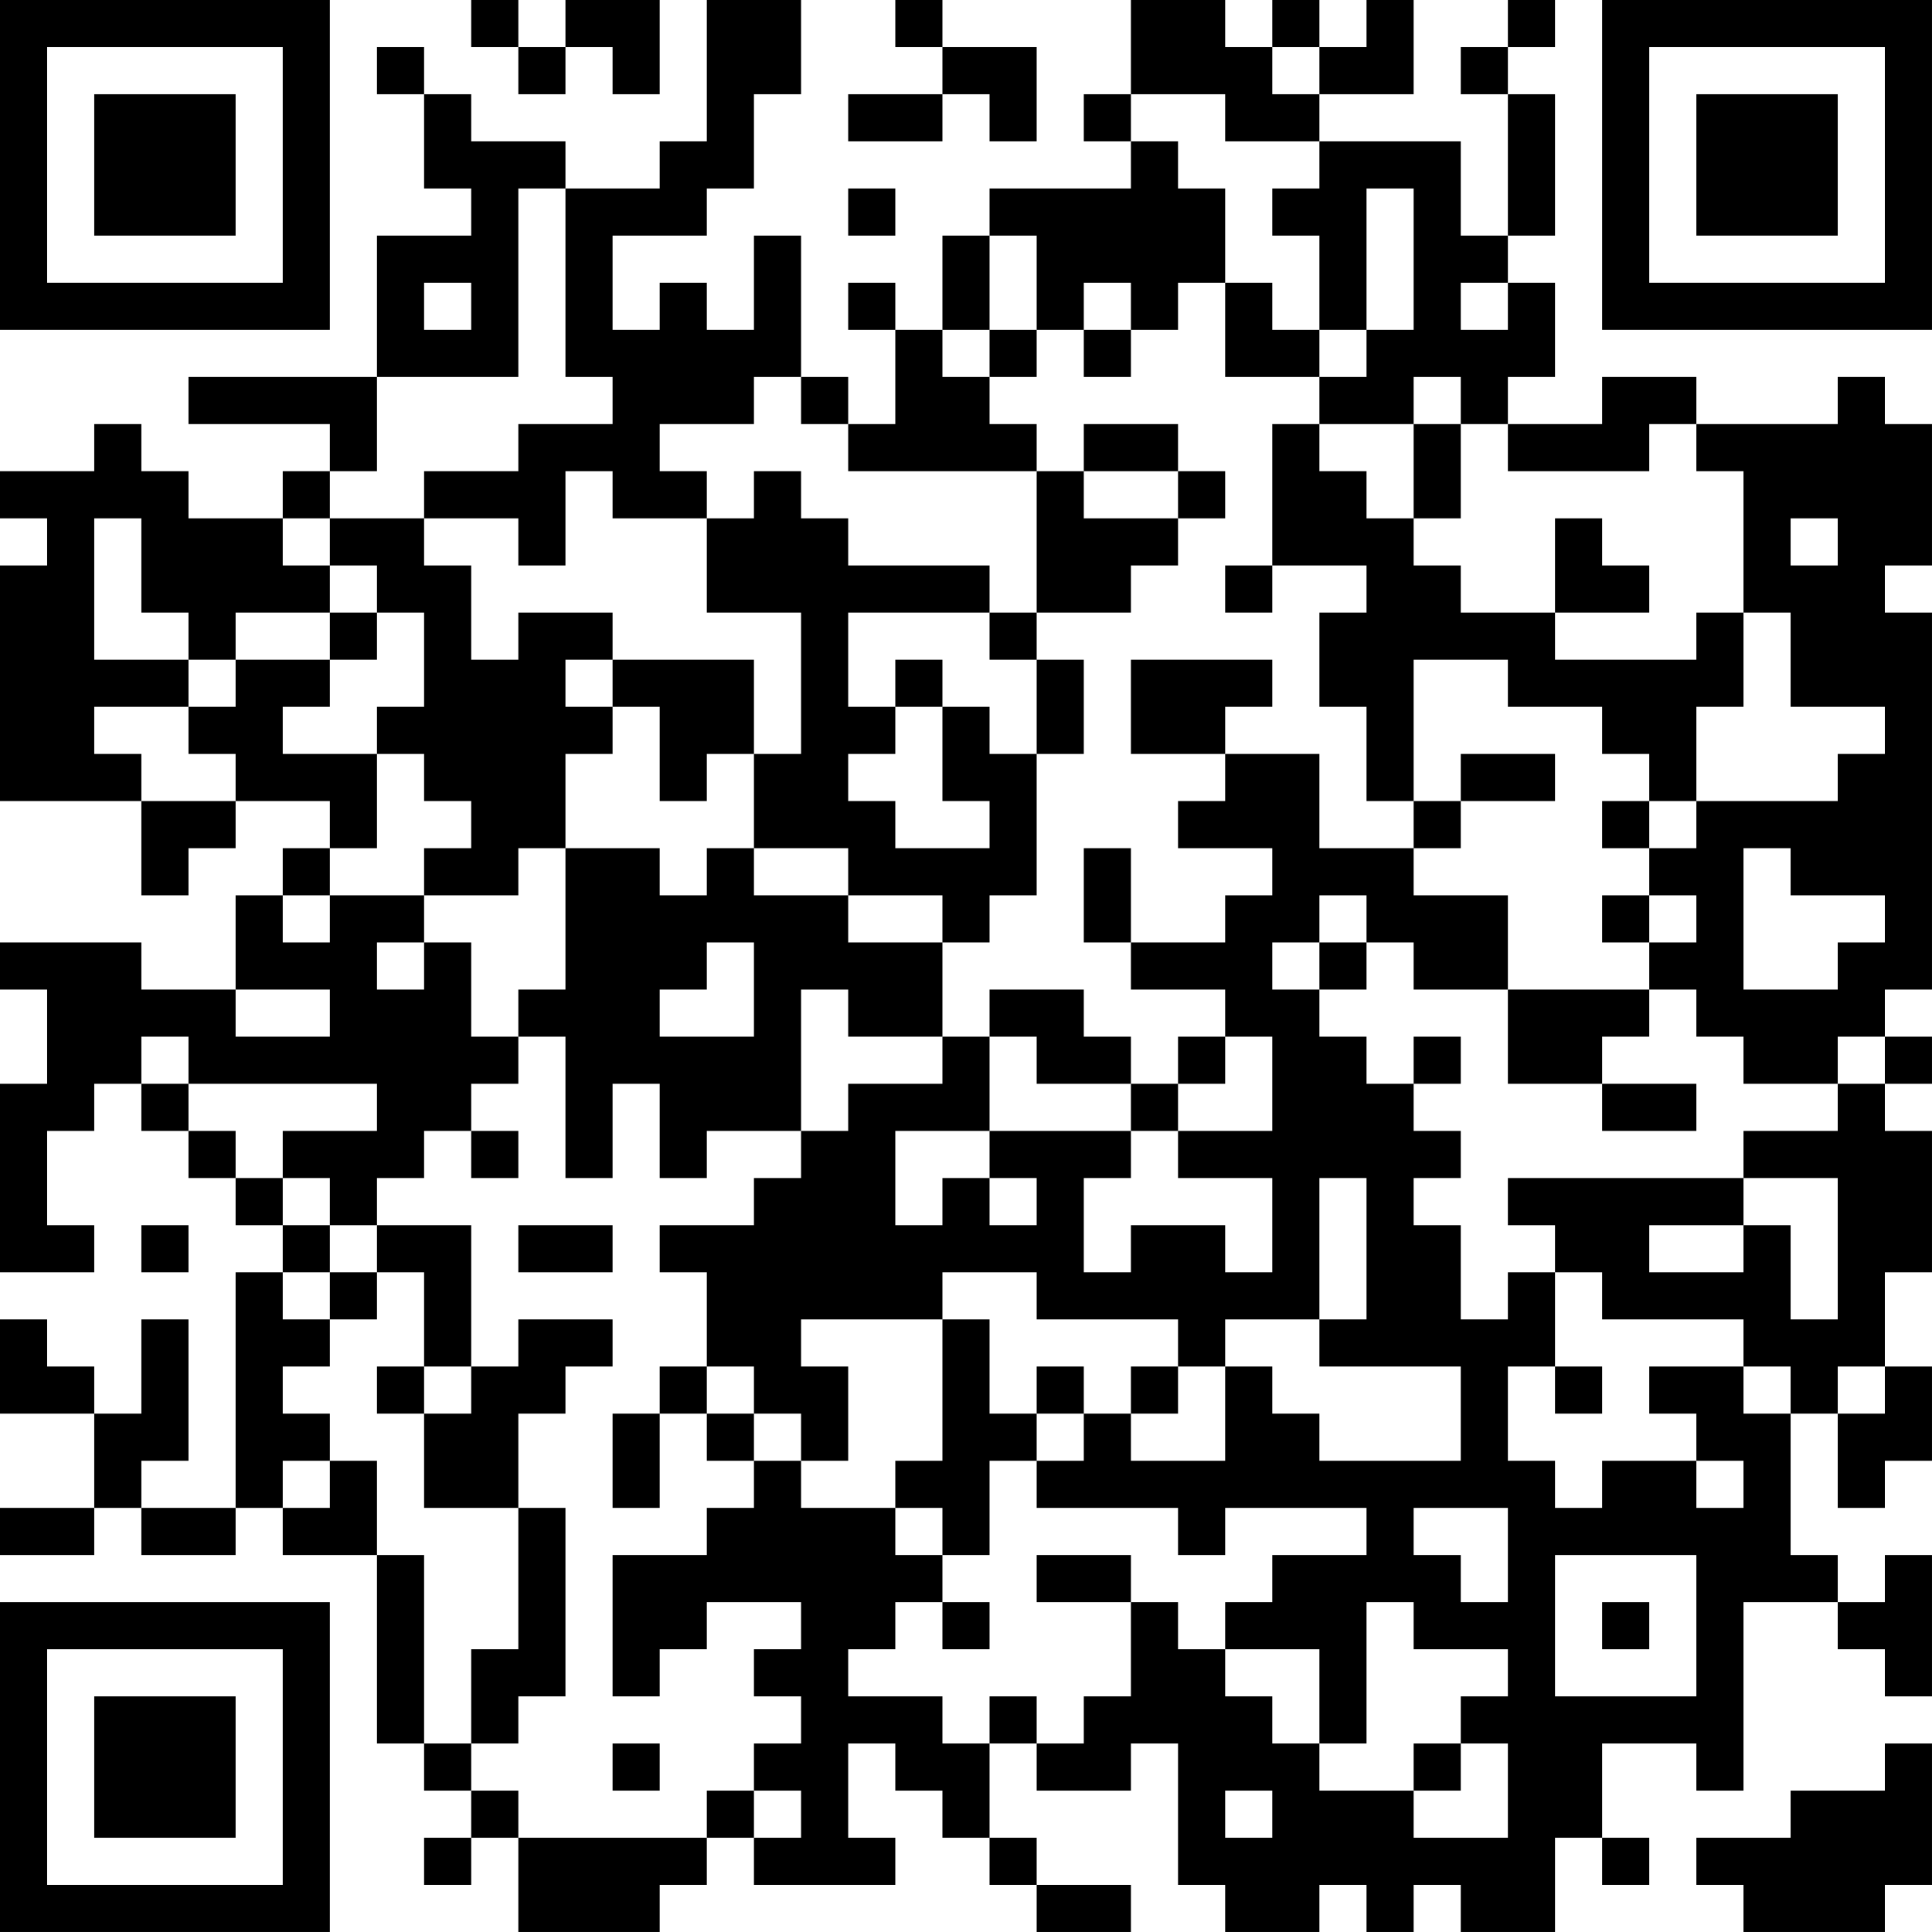 <?xml version="1.0" encoding="UTF-8"?>
<svg xmlns="http://www.w3.org/2000/svg" version="1.1" width="200" height="200" viewBox="0 0 200 200"><rect x="0" y="0" width="200" height="200" fill="#ffffff"/><g transform="scale(4.878)"><g transform="translate(0,0)"><path fill-rule="evenodd" d="M10 0L10 1L11 1L11 2L12 2L12 1L13 1L13 2L14 2L14 0L12 0L12 1L11 1L11 0ZM15 0L15 3L14 3L14 4L12 4L12 3L10 3L10 2L9 2L9 1L8 1L8 2L9 2L9 4L10 4L10 5L8 5L8 8L4 8L4 9L7 9L7 10L6 10L6 11L4 11L4 10L3 10L3 9L2 9L2 10L0 10L0 11L1 11L1 12L0 12L0 17L3 17L3 19L4 19L4 18L5 18L5 17L7 17L7 18L6 18L6 19L5 19L5 21L3 21L3 20L0 20L0 21L1 21L1 23L0 23L0 27L2 27L2 26L1 26L1 24L2 24L2 23L3 23L3 24L4 24L4 25L5 25L5 26L6 26L6 27L5 27L5 32L3 32L3 31L4 31L4 28L3 28L3 30L2 30L2 29L1 29L1 28L0 28L0 30L2 30L2 32L0 32L0 33L2 33L2 32L3 32L3 33L5 33L5 32L6 32L6 33L8 33L8 37L9 37L9 38L10 38L10 39L9 39L9 40L10 40L10 39L11 39L11 41L14 41L14 40L15 40L15 39L16 39L16 40L19 40L19 39L18 39L18 37L19 37L19 38L20 38L20 39L21 39L21 40L22 40L22 41L24 41L24 40L22 40L22 39L21 39L21 37L22 37L22 38L24 38L24 37L25 37L25 40L26 40L26 41L28 41L28 40L29 40L29 41L30 41L30 40L31 40L31 41L33 41L33 39L34 39L34 40L35 40L35 39L34 39L34 37L36 37L36 38L37 38L37 34L39 34L39 35L40 35L40 36L41 36L41 33L40 33L40 34L39 34L39 33L38 33L38 30L39 30L39 32L40 32L40 31L41 31L41 29L40 29L40 27L41 27L41 24L40 24L40 23L41 23L41 22L40 22L40 21L41 21L41 13L40 13L40 12L41 12L41 9L40 9L40 8L39 8L39 9L36 9L36 8L34 8L34 9L32 9L32 8L33 8L33 6L32 6L32 5L33 5L33 2L32 2L32 1L33 1L33 0L32 0L32 1L31 1L31 2L32 2L32 5L31 5L31 3L28 3L28 2L30 2L30 0L29 0L29 1L28 1L28 0L27 0L27 1L26 1L26 0L24 0L24 2L23 2L23 3L24 3L24 4L21 4L21 5L20 5L20 7L19 7L19 6L18 6L18 7L19 7L19 9L18 9L18 8L17 8L17 5L16 5L16 7L15 7L15 6L14 6L14 7L13 7L13 5L15 5L15 4L16 4L16 2L17 2L17 0ZM19 0L19 1L20 1L20 2L18 2L18 3L20 3L20 2L21 2L21 3L22 3L22 1L20 1L20 0ZM27 1L27 2L28 2L28 1ZM24 2L24 3L25 3L25 4L26 4L26 6L25 6L25 7L24 7L24 6L23 6L23 7L22 7L22 5L21 5L21 7L20 7L20 8L21 8L21 9L22 9L22 10L18 10L18 9L17 9L17 8L16 8L16 9L14 9L14 10L15 10L15 11L13 11L13 10L12 10L12 12L11 12L11 11L9 11L9 10L11 10L11 9L13 9L13 8L12 8L12 4L11 4L11 8L8 8L8 10L7 10L7 11L6 11L6 12L7 12L7 13L5 13L5 14L4 14L4 13L3 13L3 11L2 11L2 14L4 14L4 15L2 15L2 16L3 16L3 17L5 17L5 16L4 16L4 15L5 15L5 14L7 14L7 15L6 15L6 16L8 16L8 18L7 18L7 19L6 19L6 20L7 20L7 19L9 19L9 20L8 20L8 21L9 21L9 20L10 20L10 22L11 22L11 23L10 23L10 24L9 24L9 25L8 25L8 26L7 26L7 25L6 25L6 24L8 24L8 23L4 23L4 22L3 22L3 23L4 23L4 24L5 24L5 25L6 25L6 26L7 26L7 27L6 27L6 28L7 28L7 29L6 29L6 30L7 30L7 31L6 31L6 32L7 32L7 31L8 31L8 33L9 33L9 37L10 37L10 38L11 38L11 39L15 39L15 38L16 38L16 39L17 39L17 38L16 38L16 37L17 37L17 36L16 36L16 35L17 35L17 34L15 34L15 35L14 35L14 36L13 36L13 33L15 33L15 32L16 32L16 31L17 31L17 32L19 32L19 33L20 33L20 34L19 34L19 35L18 35L18 36L20 36L20 37L21 37L21 36L22 36L22 37L23 37L23 36L24 36L24 34L25 34L25 35L26 35L26 36L27 36L27 37L28 37L28 38L30 38L30 39L32 39L32 37L31 37L31 36L32 36L32 35L30 35L30 34L29 34L29 37L28 37L28 35L26 35L26 34L27 34L27 33L29 33L29 32L26 32L26 33L25 33L25 32L22 32L22 31L23 31L23 30L24 30L24 31L26 31L26 29L27 29L27 30L28 30L28 31L31 31L31 29L28 29L28 28L29 28L29 25L28 25L28 28L26 28L26 29L25 29L25 28L22 28L22 27L20 27L20 28L17 28L17 29L18 29L18 31L17 31L17 30L16 30L16 29L15 29L15 27L14 27L14 26L16 26L16 25L17 25L17 24L18 24L18 23L20 23L20 22L21 22L21 24L19 24L19 26L20 26L20 25L21 25L21 26L22 26L22 25L21 25L21 24L24 24L24 25L23 25L23 27L24 27L24 26L26 26L26 27L27 27L27 25L25 25L25 24L27 24L27 22L26 22L26 21L24 21L24 20L26 20L26 19L27 19L27 18L25 18L25 17L26 17L26 16L28 16L28 18L30 18L30 19L32 19L32 21L30 21L30 20L29 20L29 19L28 19L28 20L27 20L27 21L28 21L28 22L29 22L29 23L30 23L30 24L31 24L31 25L30 25L30 26L31 26L31 28L32 28L32 27L33 27L33 29L32 29L32 31L33 31L33 32L34 32L34 31L36 31L36 32L37 32L37 31L36 31L36 30L35 30L35 29L37 29L37 30L38 30L38 29L37 29L37 28L34 28L34 27L33 27L33 26L32 26L32 25L37 25L37 26L35 26L35 27L37 27L37 26L38 26L38 28L39 28L39 25L37 25L37 24L39 24L39 23L40 23L40 22L39 22L39 23L37 23L37 22L36 22L36 21L35 21L35 20L36 20L36 19L35 19L35 18L36 18L36 17L39 17L39 16L40 16L40 15L38 15L38 13L37 13L37 10L36 10L36 9L35 9L35 10L32 10L32 9L31 9L31 8L30 8L30 9L28 9L28 8L29 8L29 7L30 7L30 4L29 4L29 7L28 7L28 5L27 5L27 4L28 4L28 3L26 3L26 2ZM18 4L18 5L19 5L19 4ZM9 6L9 7L10 7L10 6ZM26 6L26 8L28 8L28 7L27 7L27 6ZM31 6L31 7L32 7L32 6ZM21 7L21 8L22 8L22 7ZM23 7L23 8L24 8L24 7ZM23 9L23 10L22 10L22 13L21 13L21 12L18 12L18 11L17 11L17 10L16 10L16 11L15 11L15 13L17 13L17 16L16 16L16 14L13 14L13 13L11 13L11 14L10 14L10 12L9 12L9 11L7 11L7 12L8 12L8 13L7 13L7 14L8 14L8 13L9 13L9 15L8 15L8 16L9 16L9 17L10 17L10 18L9 18L9 19L11 19L11 18L12 18L12 21L11 21L11 22L12 22L12 25L13 25L13 23L14 23L14 25L15 25L15 24L17 24L17 21L18 21L18 22L20 22L20 20L21 20L21 19L22 19L22 16L23 16L23 14L22 14L22 13L24 13L24 12L25 12L25 11L26 11L26 10L25 10L25 9ZM27 9L27 12L26 12L26 13L27 13L27 12L29 12L29 13L28 13L28 15L29 15L29 17L30 17L30 18L31 18L31 17L33 17L33 16L31 16L31 17L30 17L30 14L32 14L32 15L34 15L34 16L35 16L35 17L34 17L34 18L35 18L35 17L36 17L36 15L37 15L37 13L36 13L36 14L33 14L33 13L35 13L35 12L34 12L34 11L33 11L33 13L31 13L31 12L30 12L30 11L31 11L31 9L30 9L30 11L29 11L29 10L28 10L28 9ZM23 10L23 11L25 11L25 10ZM38 11L38 12L39 12L39 11ZM18 13L18 15L19 15L19 16L18 16L18 17L19 17L19 18L21 18L21 17L20 17L20 15L21 15L21 16L22 16L22 14L21 14L21 13ZM12 14L12 15L13 15L13 16L12 16L12 18L14 18L14 19L15 19L15 18L16 18L16 19L18 19L18 20L20 20L20 19L18 19L18 18L16 18L16 16L15 16L15 17L14 17L14 15L13 15L13 14ZM19 14L19 15L20 15L20 14ZM24 14L24 16L26 16L26 15L27 15L27 14ZM23 18L23 20L24 20L24 18ZM37 18L37 21L39 21L39 20L40 20L40 19L38 19L38 18ZM34 19L34 20L35 20L35 19ZM15 20L15 21L14 21L14 22L16 22L16 20ZM28 20L28 21L29 21L29 20ZM5 21L5 22L7 22L7 21ZM21 21L21 22L22 22L22 23L24 23L24 24L25 24L25 23L26 23L26 22L25 22L25 23L24 23L24 22L23 22L23 21ZM32 21L32 23L34 23L34 24L36 24L36 23L34 23L34 22L35 22L35 21ZM30 22L30 23L31 23L31 22ZM10 24L10 25L11 25L11 24ZM3 26L3 27L4 27L4 26ZM8 26L8 27L7 27L7 28L8 28L8 27L9 27L9 29L8 29L8 30L9 30L9 32L11 32L11 35L10 35L10 37L11 37L11 36L12 36L12 32L11 32L11 30L12 30L12 29L13 29L13 28L11 28L11 29L10 29L10 26ZM11 26L11 27L13 27L13 26ZM20 28L20 31L19 31L19 32L20 32L20 33L21 33L21 31L22 31L22 30L23 30L23 29L22 29L22 30L21 30L21 28ZM9 29L9 30L10 30L10 29ZM14 29L14 30L13 30L13 32L14 32L14 30L15 30L15 31L16 31L16 30L15 30L15 29ZM24 29L24 30L25 30L25 29ZM33 29L33 30L34 30L34 29ZM39 29L39 30L40 30L40 29ZM30 32L30 33L31 33L31 34L32 34L32 32ZM22 33L22 34L24 34L24 33ZM33 33L33 36L36 36L36 33ZM20 34L20 35L21 35L21 34ZM34 34L34 35L35 35L35 34ZM13 37L13 38L14 38L14 37ZM30 37L30 38L31 38L31 37ZM40 37L40 38L38 38L38 39L36 39L36 40L37 40L37 41L40 41L40 40L41 40L41 37ZM26 38L26 39L27 39L27 38ZM0 0L0 7L7 7L7 0ZM1 1L1 6L6 6L6 1ZM2 2L2 5L5 5L5 2ZM34 0L34 7L41 7L41 0ZM35 1L35 6L40 6L40 1ZM36 2L36 5L39 5L39 2ZM0 34L0 41L7 41L7 34ZM1 35L1 40L6 40L6 35ZM2 36L2 39L5 39L5 36Z" fill="#000000"/></g></g></svg>
